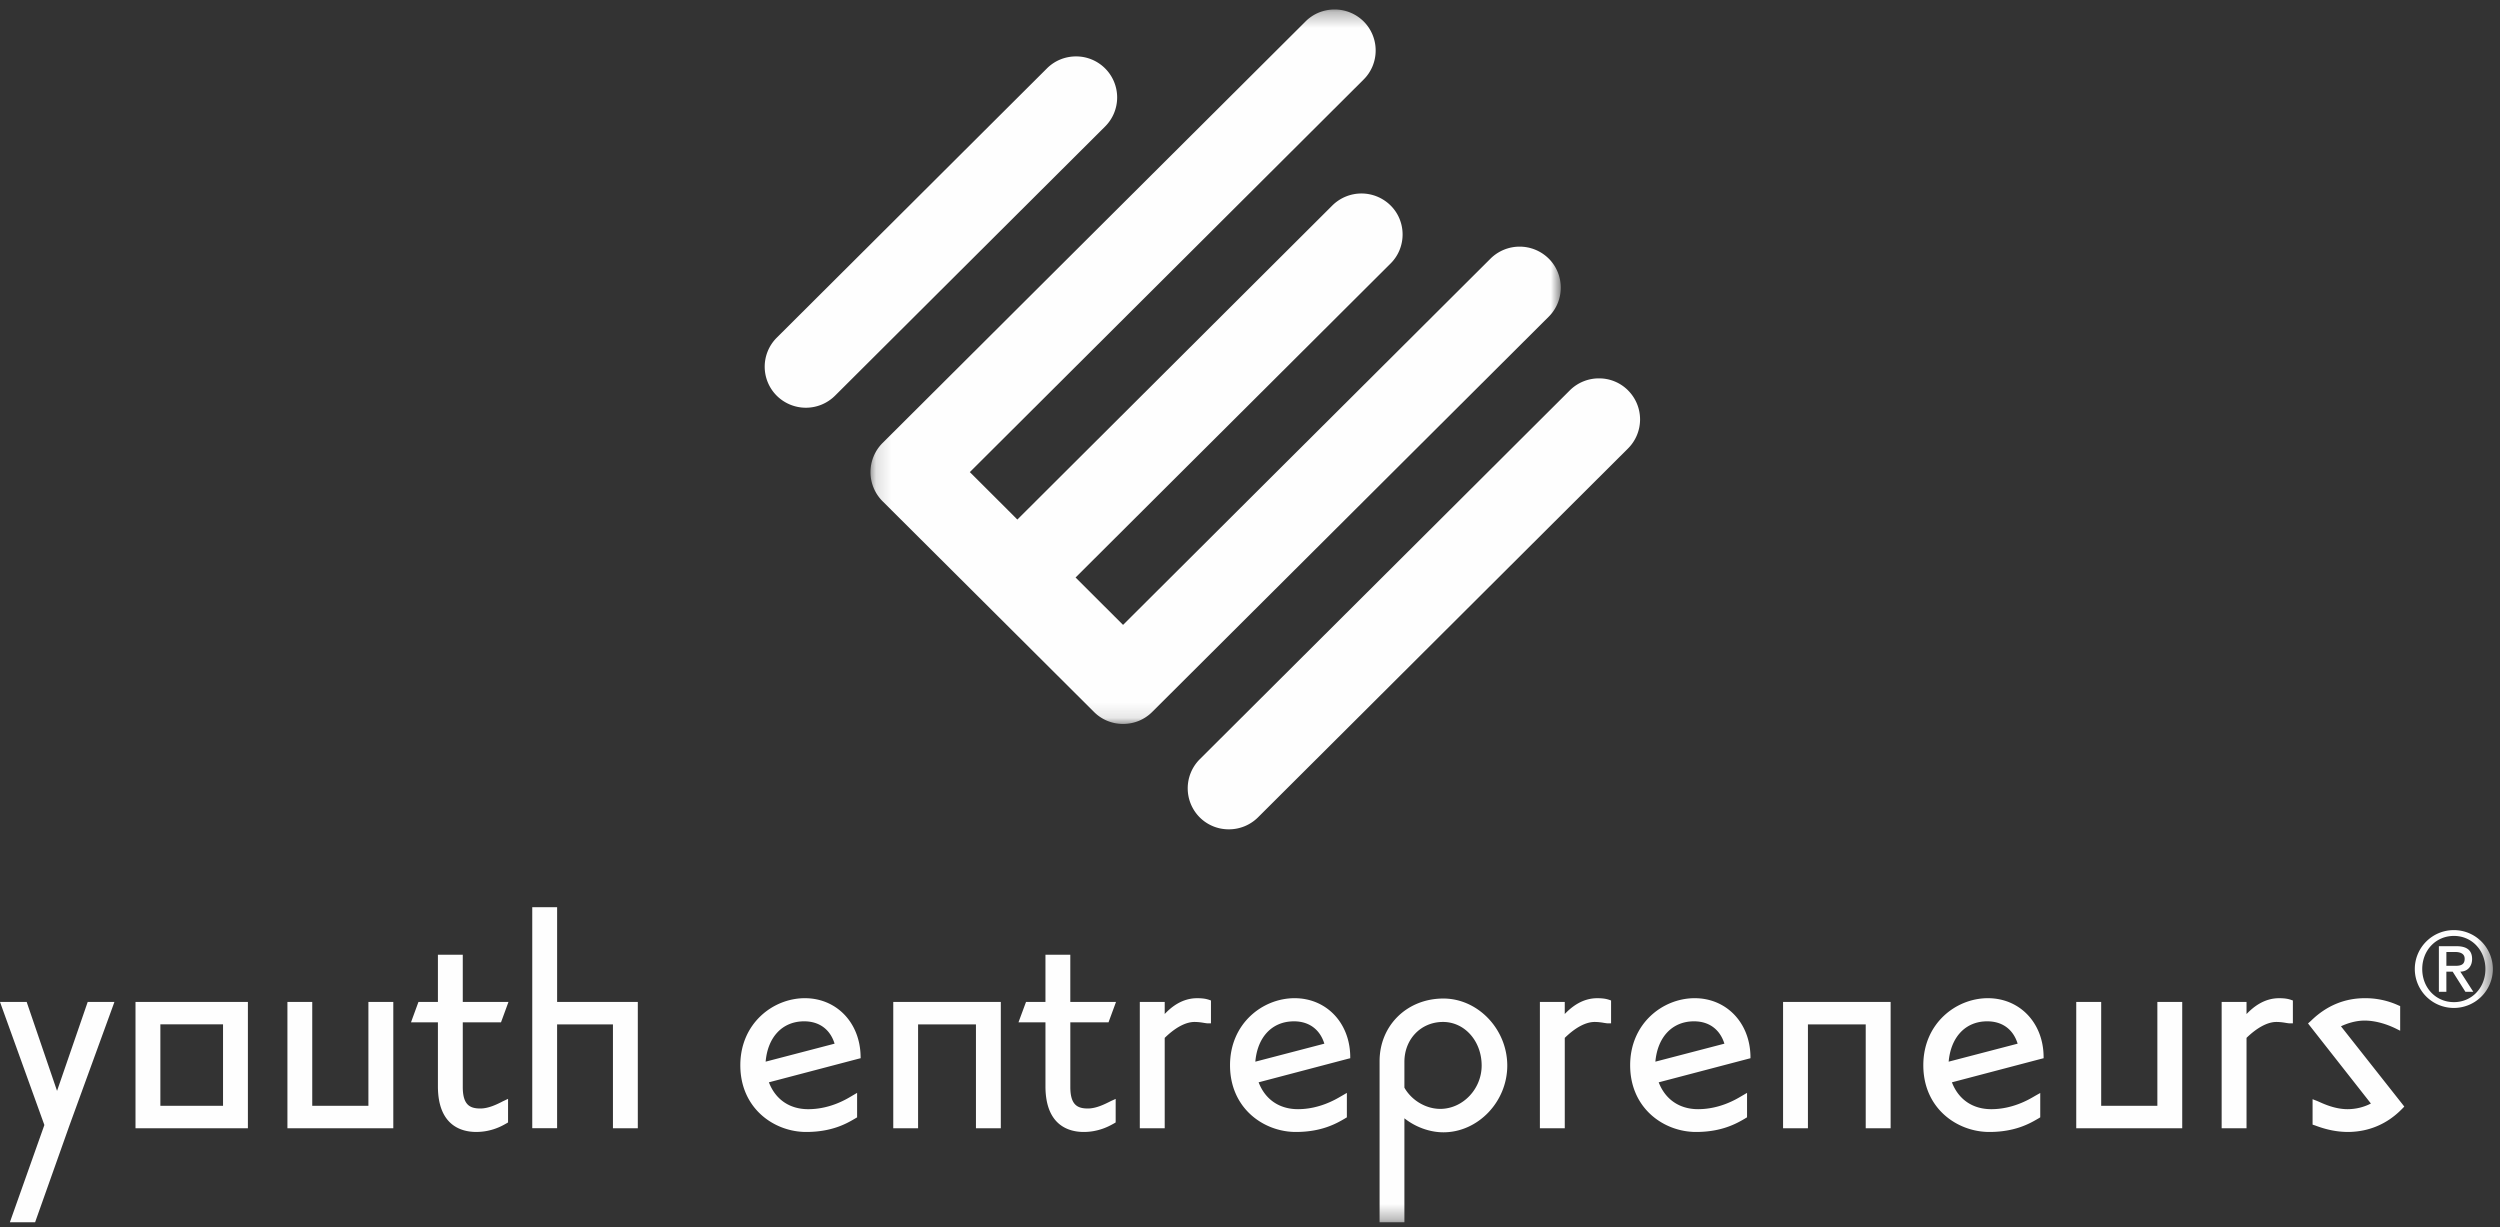 <svg width="163" height="80" viewBox="0 0 163 80" xmlns="http://www.w3.org/2000/svg" xmlns:xlink="http://www.w3.org/1999/xlink"><rect x="0" y="0" width="163" height="80" fill="#333333" stroke="none"/><title>YE logo</title><defs><path id="a" d="M45.148.309H.14v46.58h45.007V.31z"/><path id="c" d="M0 79.691h162.535V.621H0z"/></defs><g fill="none" fill-rule="evenodd"><path d="M72.055 4.462a2.674 2.674 0 0 0-1.9-.784c-.72.002-1.393.28-1.897.784L50.645 22.017a2.67 2.67 0 0 0 0 3.785 2.695 2.695 0 0 0 3.796 0L72.055 8.246a2.676 2.676 0 0 0 0-3.784z" fill="#FEFEFE"/><g transform="translate(56.615 .311)"><mask id="b" fill="#fff"><use xlink:href="#a"/></mask><path d="M44.366 16.552h-.002a2.696 2.696 0 0 0-3.798 0l-23.958 23.88c-.297-.298-2.799-2.793-3.096-3.09l20.54-20.474c.524-.521.782-1.207.782-1.892 0-.684-.258-1.37-.783-1.89a2.698 2.698 0 0 0-3.798 0L9.716 33.564c-.298-.3-2.798-2.798-3.098-3.094l25.68-25.6c.52-.52.78-1.204.78-1.89 0-.684-.26-1.369-.78-1.891a2.677 2.677 0 0 0-1.9-.78c-.719 0-1.392.277-1.894.78L.922 28.579a2.683 2.683 0 0 0 0 3.784l13.792 13.745a2.663 2.663 0 0 0 1.894.782c.72 0 1.395-.278 1.9-.782l25.858-25.775a2.676 2.676 0 0 0 0-3.78" fill="#FEFEFE" mask="url(#b)"/></g><path d="M106.15 25.454a2.656 2.656 0 0 0-1.892-.784 2.685 2.685 0 0 0-1.908.784l-24.127 24.05a2.682 2.682 0 0 0 0 3.79 2.665 2.665 0 0 0 1.893.778 2.685 2.685 0 0 0 1.903-.778l24.13-24.056a2.676 2.676 0 0 0 0-3.784M5.719 65.326l-.05.142-1.95 5.658-1.932-5.657-.048-.143H0l.101.282 2.792 7.743-2.15 6.06-.098.28H2.29l.049-.141 2.175-6.13 2.845-7.812.101-.282H5.72z" fill="#FEFEFE"/><mask id="d" fill="#fff"><use xlink:href="#c"/></mask><path d="M10.456 72.098h4.086v-5.31h-4.086v5.31zm-1.621 1.463h7.328v-8.235H8.835v8.235zM24.02 65.326v6.772h-3.662v-6.772H18.74v8.235h6.903v-8.235zM32.696 71.852c-.292.146-.837.422-1.378.422-.687 0-1.145-.238-1.145-1.403v-4.214h2.492l.052-.14.332-.908.103-.283h-2.979v-3.078h-1.621v3.078h-1.268l-.051.138-.333.91-.103.283h1.755v4.167c0 2.593 1.564 2.979 2.497 2.979.988 0 1.669-.386 1.923-.531l.045-.025.106-.062c.002 0 .002-.123.002-.123v-1.417l-.301.142c-.036.017-.08.038-.128.065M36.324 65.326V59.15h-1.621v14.41h1.62V66.79h3.641v6.772h1.621v-8.235zM52.432 66.59c.997 0 1.7.538 1.983 1.457L49.92 69.22c.137-1.606 1.094-2.63 2.512-2.63zm3.683 2.406l-.005-.169c-.053-2.168-1.58-3.745-3.635-3.745-2.065 0-4.206 1.638-4.206 4.372 0 2.824 2.214 4.35 4.294 4.35 1.695 0 2.653-.561 3.167-.862l.05-.03.103-.06v-1.598l-.318.187-.063.038c-.347.207-1.403.84-2.806.84-1.231 0-2.14-.648-2.564-1.752l5.821-1.531.162-.04zM58.241 65.326v8.235h1.618v-6.772h3.773v6.772h1.621v-8.235zM72.299 71.856c-.293.145-.837.418-1.37.418-.686 0-1.144-.238-1.144-1.403v-4.214h2.491l.05-.139.335-.909.103-.283h-2.98v-3.078h-1.62v3.078h-1.266l-.052.138-.337.91-.104.283h1.759v4.167c0 2.593 1.565 2.98 2.498 2.98.973 0 1.658-.382 1.915-.525l.16-.091c.005-.002.005-.126.005-.126v-1.414l-.3.136-.143.072M78.813 65.183c-.197-.068-.438-.1-.757-.1-.992 0-1.697.584-2.117 1.03v-.787h-1.624v8.235h1.624V67.67c.87-.848 1.534-1.038 1.937-1.038.272 0 .483.036.634.062.096.014.17.028.234.028h.211v-1.49l-.142-.05zM84.362 66.59c1 0 1.7.538 1.986 1.457l-4.5 1.174c.136-1.605 1.094-2.63 2.514-2.63zm3.675 2.406l-.002-.167c-.049-2.17-1.573-3.747-3.629-3.747-2.069 0-4.208 1.638-4.208 4.372 0 2.824 2.213 4.35 4.292 4.35 1.69 0 2.655-.561 3.17-.86l.05-.031.106-.062V71.256l-.317.185-.077.044c-.35.205-1.412.833-2.793.833-1.232 0-2.144-.647-2.567-1.751l5.813-1.531.162-.04zM93.904 72.299c-.939 0-1.87-.557-2.337-1.383v-1.681c0-1.486 1.08-2.604 2.517-2.604 1.413 0 2.52 1.25 2.52 2.844 0 1.532-1.235 2.824-2.7 2.824m.205-7.195c-2.37 0-4.16 1.756-4.16 4.084v10.503h1.618v-6.778c.708.562 1.636.913 2.542.913 2.256 0 4.165-1.992 4.165-4.35 0-2.37-1.909-4.372-4.165-4.372M104.9 65.183c-.2-.068-.439-.1-.758-.1-.99 0-1.694.587-2.12 1.03v-.787h-1.621v8.235h1.622V67.67c.87-.848 1.536-1.038 1.943-1.038.27 0 .477.036.63.062.095.014.169.028.234.028h.212v-1.49l-.142-.05zM110.448 66.59c.996 0 1.696.538 1.983 1.457l-4.5 1.173c.142-1.605 1.1-2.63 2.517-2.63zm3.683 2.406l-.002-.169c-.054-2.168-1.582-3.745-3.636-3.745-2.07 0-4.207 1.638-4.207 4.372 0 2.824 2.213 4.35 4.297 4.35 1.687 0 2.65-.561 3.167-.86l.048-.031.105-.062c.004 0 .004-.12.004-.12v-1.477l-.319.187-.063.037c-.347.207-1.41.84-2.81.84-1.228 0-2.142-.647-2.568-1.75l5.823-1.53.161-.042zM116.256 65.326v8.235h1.621v-6.772h3.768v6.772h1.624v-8.235zM129.567 66.59c1 0 1.7.538 1.983 1.457l-4.497 1.173c.142-1.605 1.097-2.63 2.514-2.63zm3.678 2.406l-.003-.167c-.046-2.17-1.574-3.747-3.634-3.747-2.067 0-4.208 1.638-4.208 4.372 0 2.824 2.218 4.35 4.304 4.35 1.694 0 2.652-.562 3.17-.863l.047-.028.102-.062.001-.12v-1.469l-.317.178c-.02.012-.049.03-.082.047-.35.207-1.414.831-2.79.831-1.234 0-2.146-.647-2.57-1.751l5.818-1.531.162-.04zM140.66 65.326v6.772h-3.663v-6.772h-1.626v8.235h6.91v-8.235zM149.352 65.183c-.197-.068-.437-.1-.753-.1-.995 0-1.703.593-2.125 1.034v-.791h-1.622v8.235h1.622v-5.893c.684-.664 1.372-1.036 1.942-1.036.272 0 .483.036.635.062.094.014.168.028.232.028h.213v-1.49l-.144-.05zM156.646 72.002l-4.015-5.088c.325-.153.896-.372 1.542-.372.62 0 1.335.181 2.015.511l.303.15v-1.605l-.127-.054a5.169 5.169 0 0 0-2.174-.462c-1.322 0-2.497.489-3.491 1.452-.03.028-.052.05-.066.061l-.15.132.122.158 3.978 5.065a3.33 3.33 0 0 1-1.522.368c-.793 0-1.503-.32-1.846-.475-.06-.024-.108-.047-.144-.062l-.291-.113v1.657l.145.048c.02.007.051.017.088.032.3.108 1.087.398 2.068.398.939 0 2.31-.258 3.514-1.485l.035-.035.13-.132c.001-.001-.114-.149-.114-.149M159.504 62.972h.577c.374 0 .615-.078.615-.465 0-.338-.304-.437-.615-.437h-.577v.902zm-.489-1.28h1.145c.684 0 1.021.273 1.021.836 0 .479-.303.823-.769.823l.847 1.314h-.515l-.831-1.314h-.41v1.314h-.488V61.69zm.982 3.647c1.17 0 2.052-.94 2.052-2.157s-.882-2.16-2.052-2.16c-1.185 0-2.067.943-2.067 2.16s.882 2.157 2.067 2.157zm-.008-4.696a2.544 2.544 0 0 1 2.546 2.539 2.544 2.544 0 0 1-2.546 2.536 2.543 2.543 0 0 1-2.544-2.536c0-1.4 1.14-2.539 2.544-2.539z" fill="#FEFEFE" mask="url(#d)"/></g></svg>